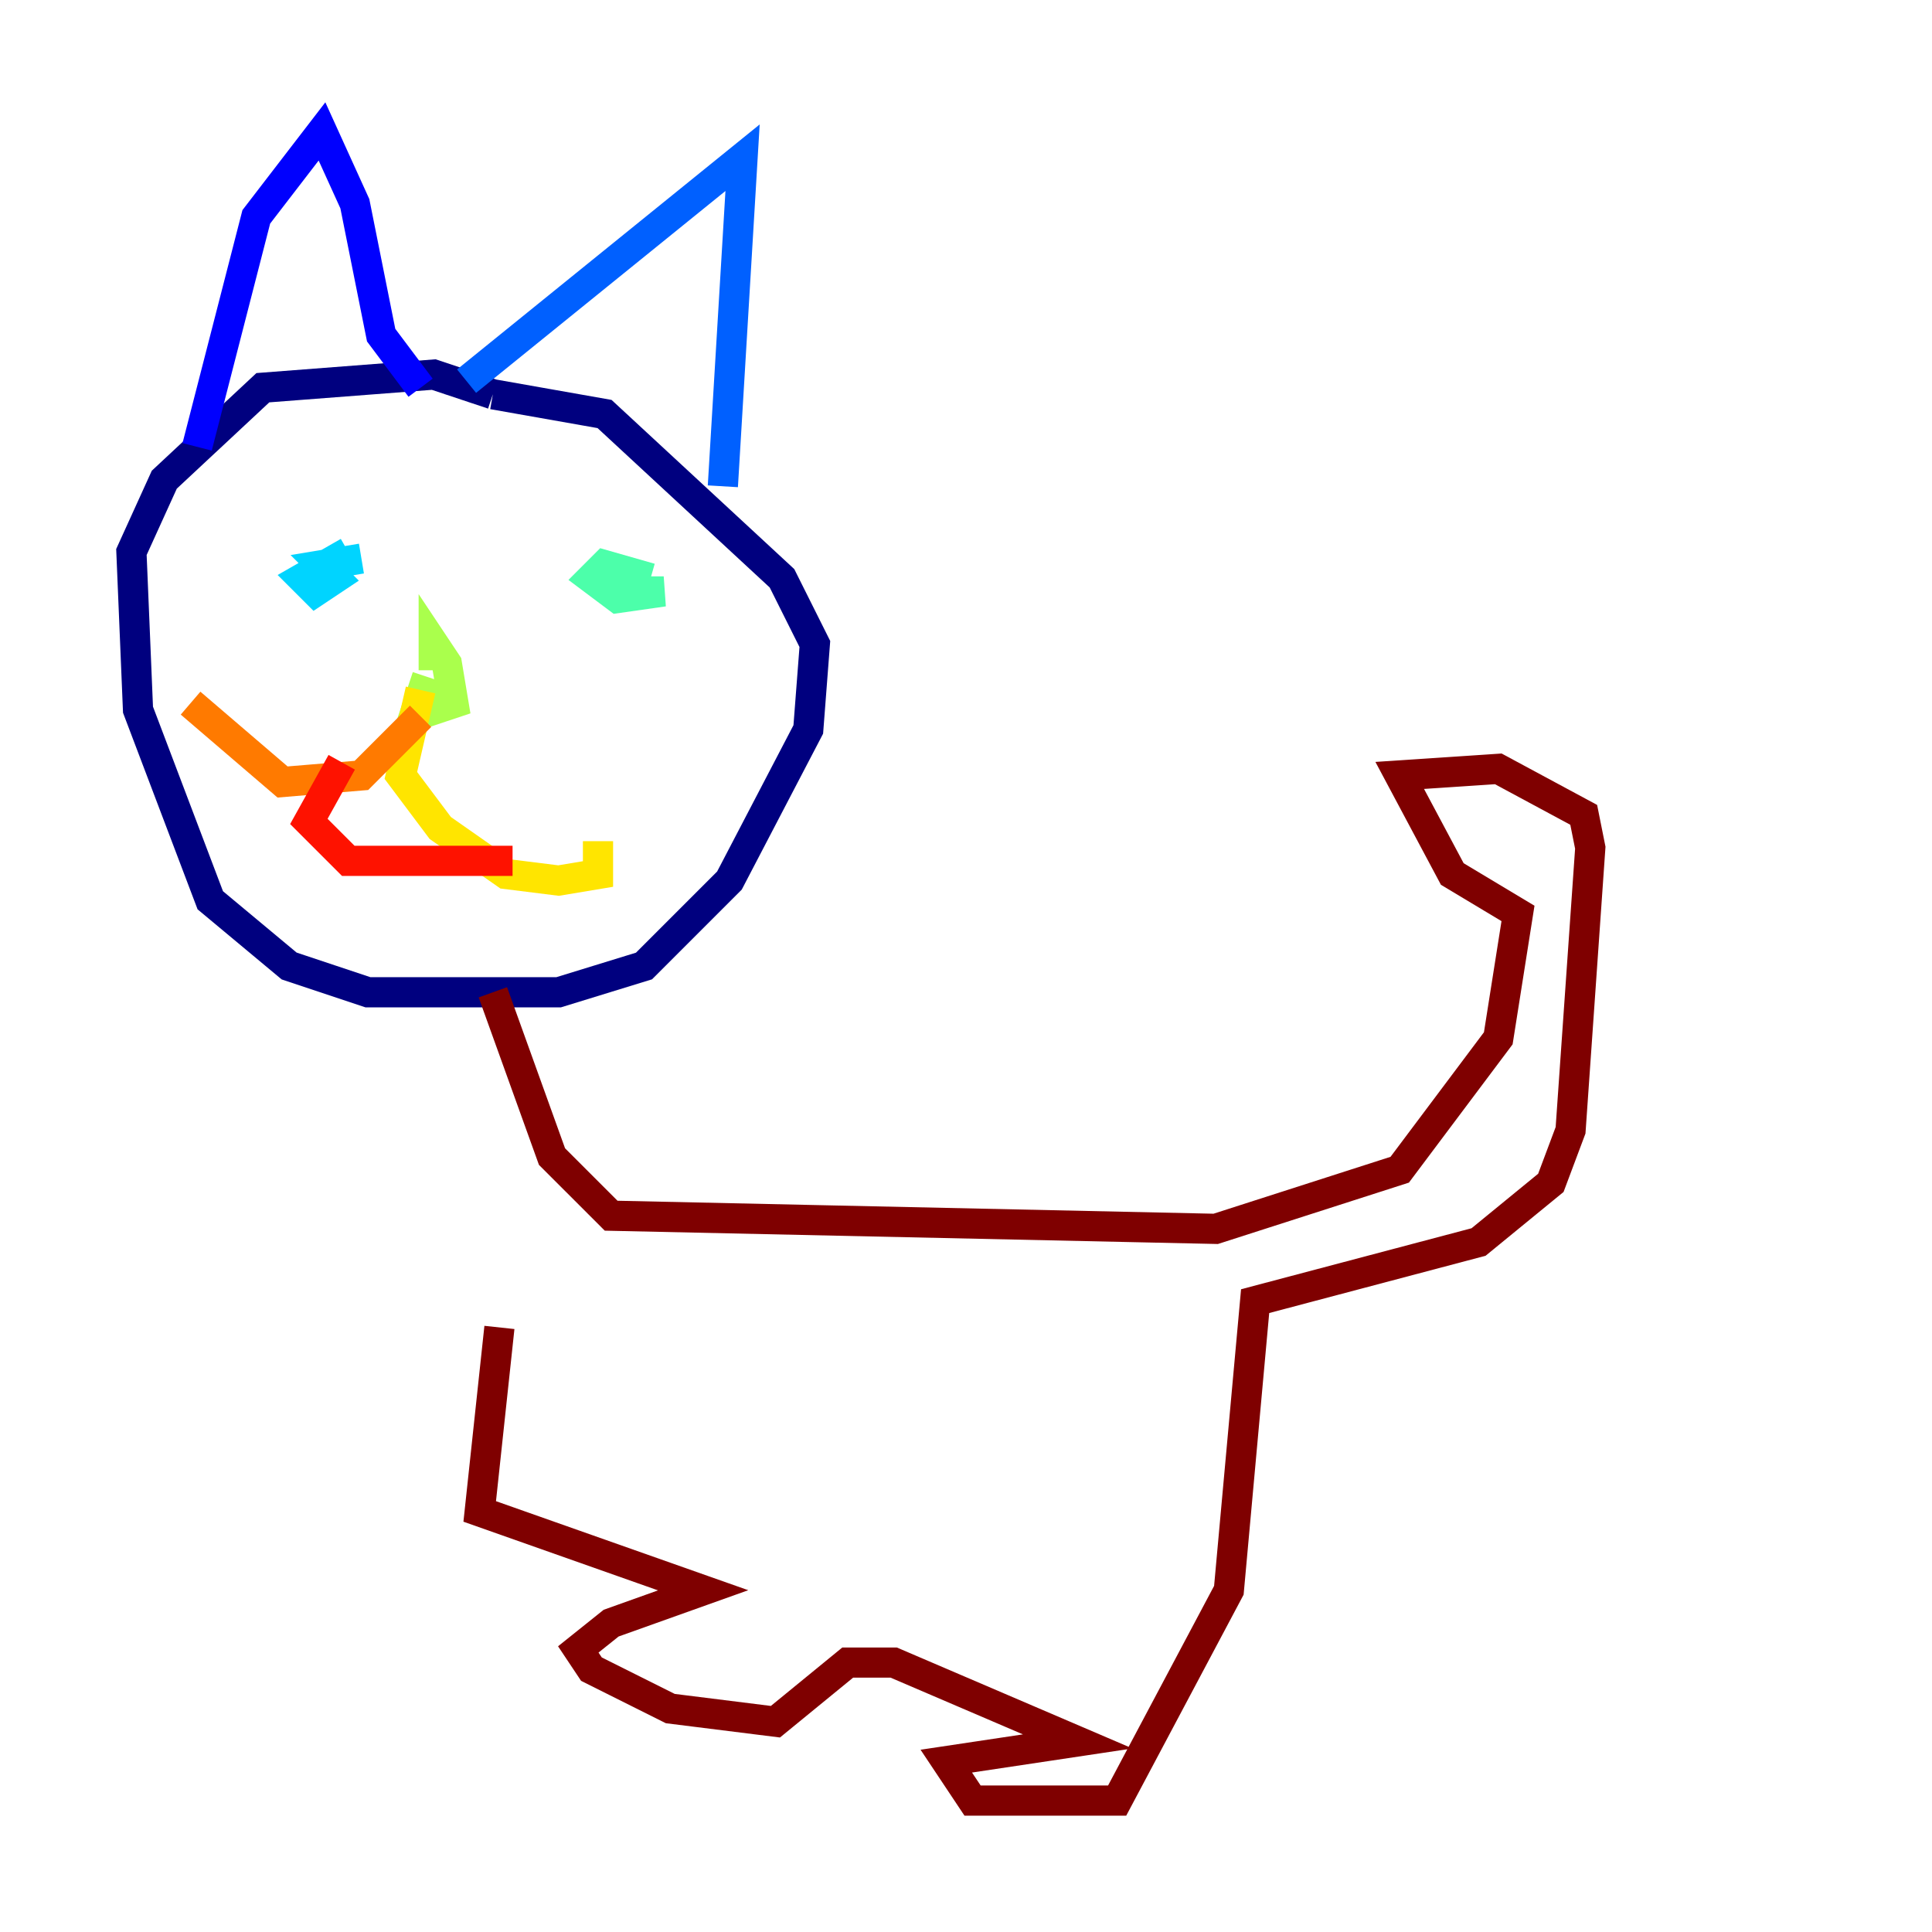 <?xml version="1.0" encoding="utf-8" ?>
<svg baseProfile="tiny" height="128" version="1.2" viewBox="0,0,128,128" width="128" xmlns="http://www.w3.org/2000/svg" xmlns:ev="http://www.w3.org/2001/xml-events" xmlns:xlink="http://www.w3.org/1999/xlink"><defs /><polyline fill="none" points="32.653,26.122 28.735,24.816 17.415,25.687 10.884,31.782 8.707,36.571 9.143,47.02 13.932,59.646 19.157,64.0 24.381,65.742 37.007,65.742 42.667,64.0 48.327,58.34 53.551,48.327 53.986,42.667 51.809,38.313 40.054,27.429 32.653,26.122" stroke="#00007f" stroke-width="2" /><polyline fill="none" points="13.061,29.605 16.98,14.367 21.333,8.707 23.51,13.497 25.252,22.204 27.864,25.687" stroke="#0000fe" stroke-width="2" /><polyline fill="none" points="30.912,25.252 49.197,10.449 47.891,32.218" stroke="#0060ff" stroke-width="2" /><polyline fill="none" points="23.075,36.571 20.027,38.313 20.898,39.184 22.204,38.313 21.333,37.442 23.946,37.007" stroke="#00d4ff" stroke-width="2" /><polyline fill="none" points="43.102,38.313 40.054,37.442 39.184,38.313 40.925,39.619 43.973,39.184 40.49,39.184" stroke="#4cffaa" stroke-width="2" /><polyline fill="none" points="28.299,44.843 27.429,47.456 30.041,46.585 29.605,43.973 28.735,42.667 28.735,44.408" stroke="#aaff4c" stroke-width="2" /><polyline fill="none" points="27.864,45.714 26.558,51.374 29.17,54.857 33.524,57.905 37.007,58.34 39.619,57.905 39.619,55.728" stroke="#ffe500" stroke-width="2" /><polyline fill="none" points="27.864,47.456 23.946,51.374 18.721,51.809 12.626,46.585" stroke="#ff7a00" stroke-width="2" /><polyline fill="none" points="22.64,50.503 20.463,54.422 23.075,57.034 33.959,57.034" stroke="#fe1200" stroke-width="2" /><polyline fill="none" points="32.653,65.742 36.571,76.626 40.49,80.544 80.544,81.415 92.735,77.497 99.265,68.789 100.571,60.517 96.218,57.905 92.735,51.374 99.265,50.939 104.925,53.986 105.361,56.163 104.054,74.884 102.748,78.367 97.959,82.286 83.156,86.204 81.415,105.361 74.014,119.293 64.435,119.293 62.694,116.68 71.401,115.374 59.211,110.15 56.163,110.15 51.374,114.068 44.408,113.197 39.184,110.585 38.313,109.279 40.49,107.537 46.585,105.361 31.782,100.136 33.088,87.946" stroke="#7f0000" stroke-width="2" /></svg>